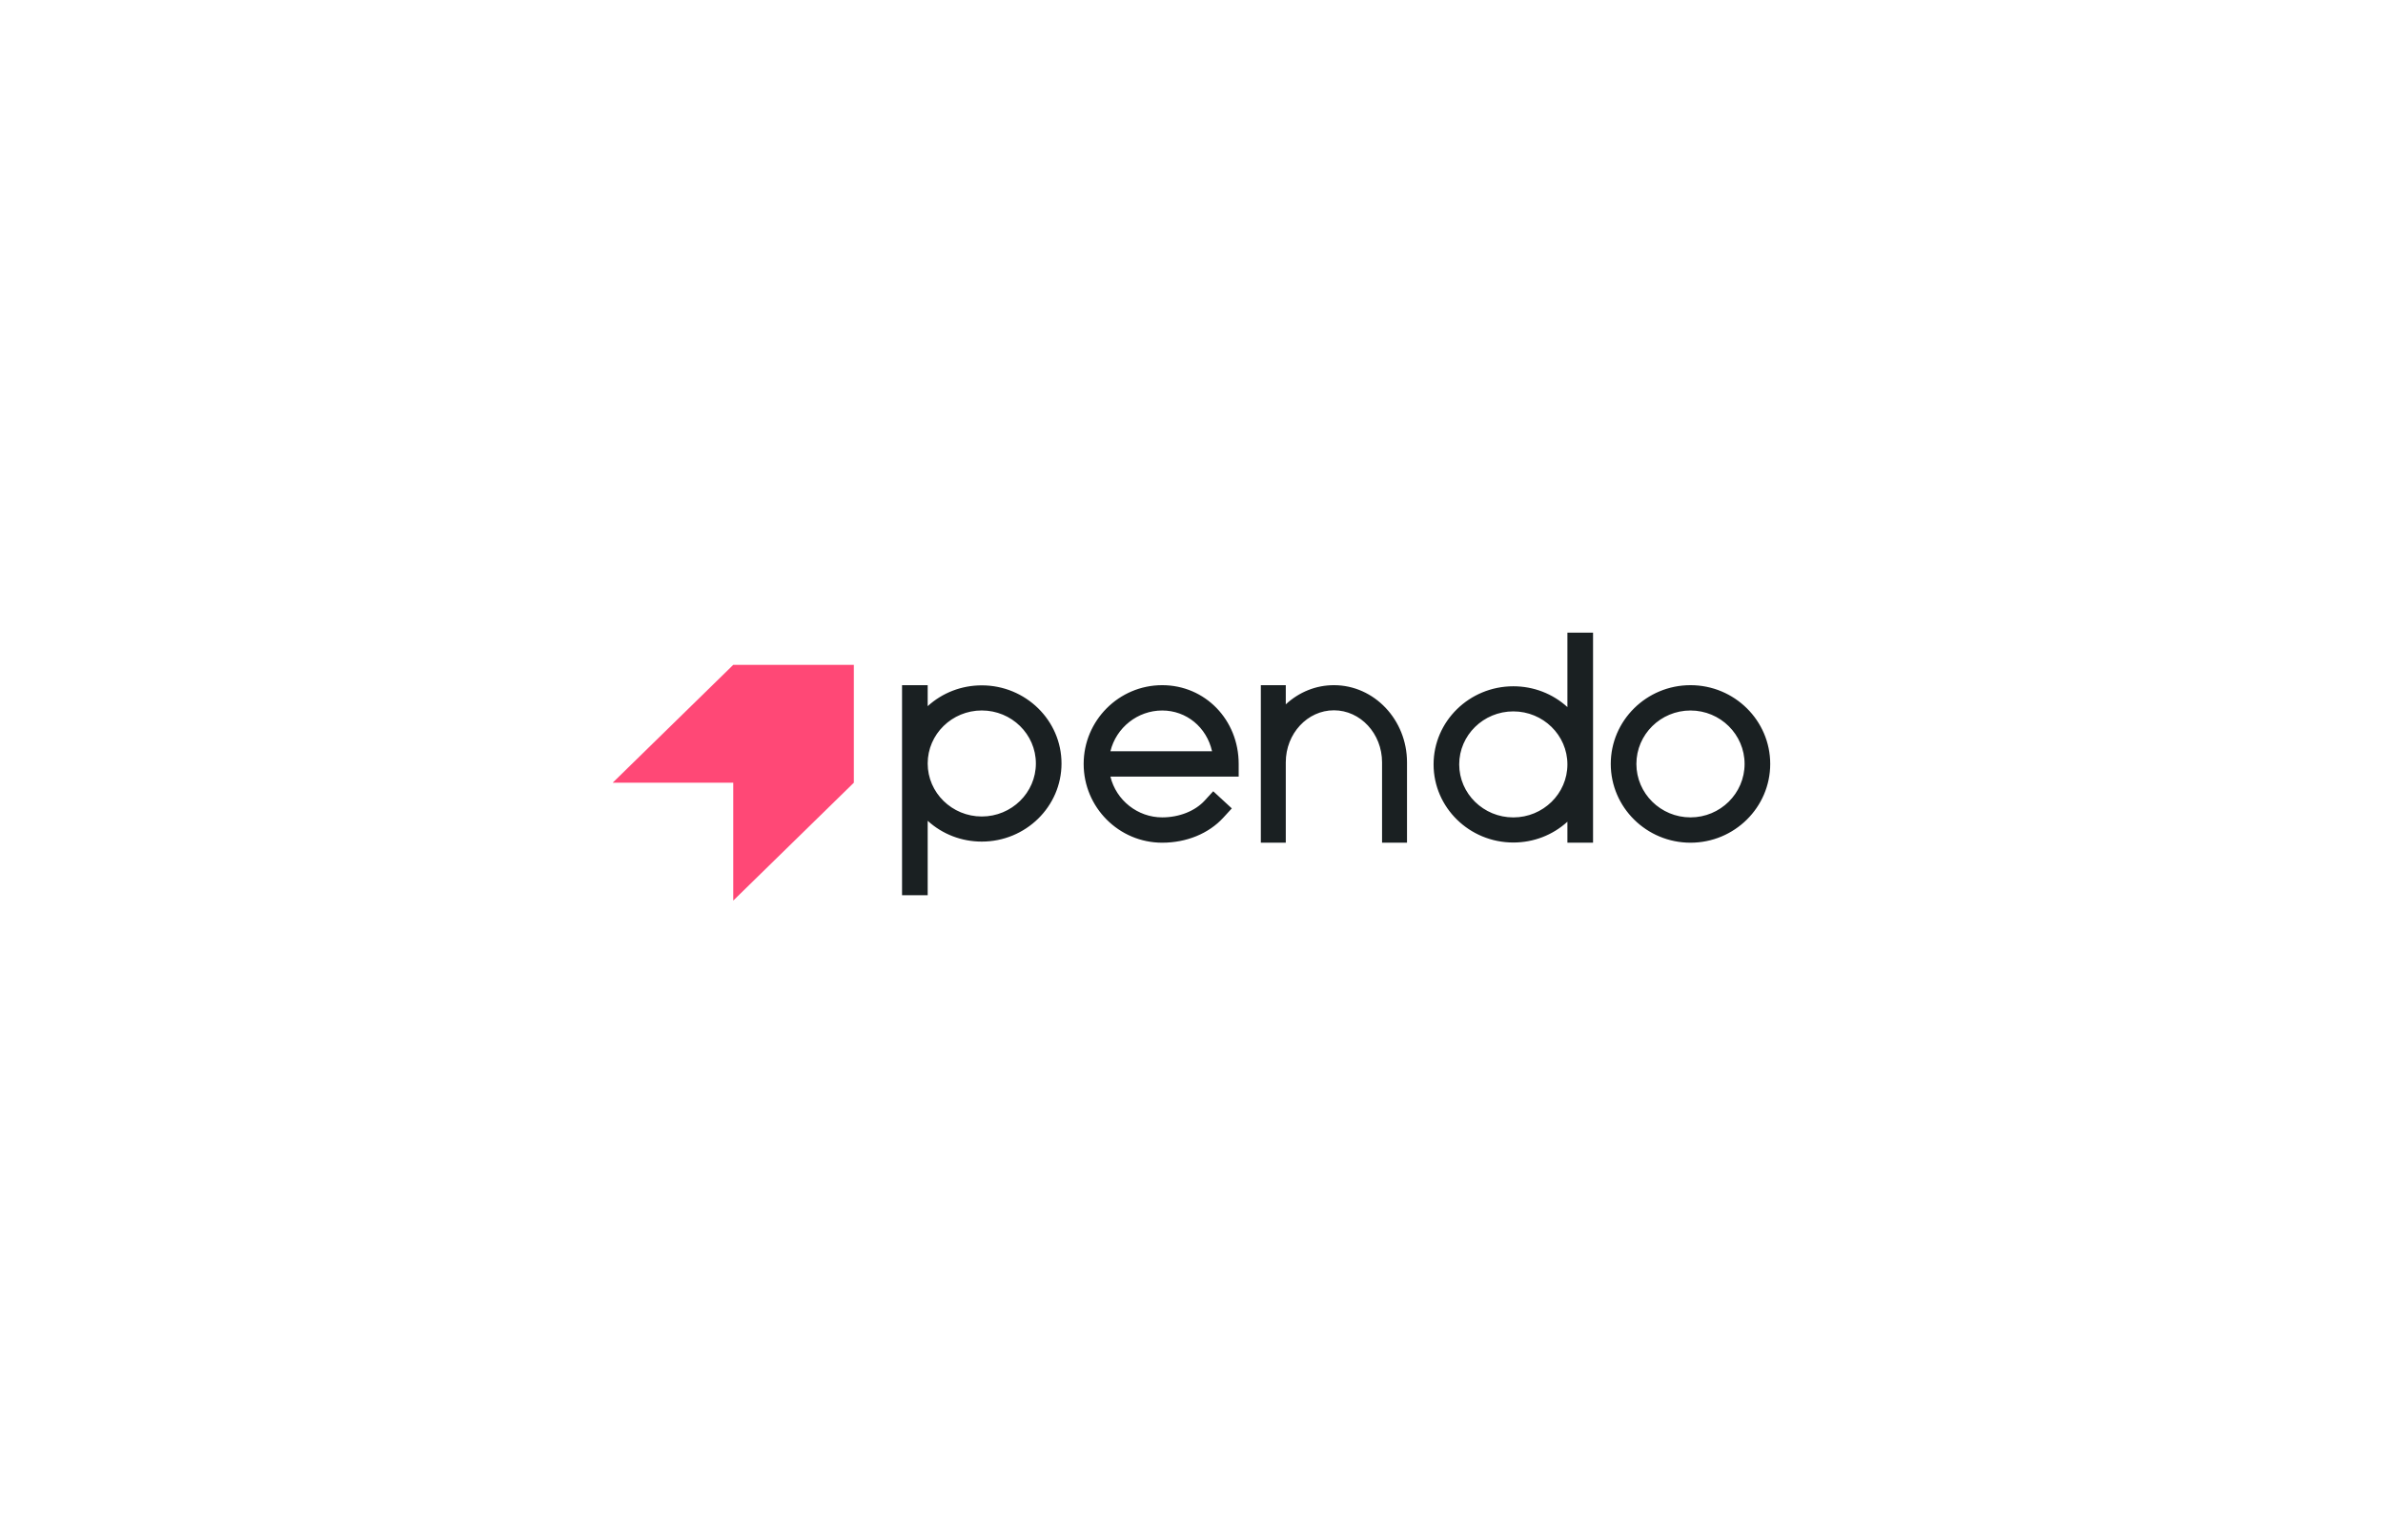 <svg width="232" height="150" viewBox="0 0 232 150" fill="none" xmlns="http://www.w3.org/2000/svg">
<g filter="url(#filter0_d_4056_24485)">
<rect x="30" y="120" width="90" height="172" rx="4" transform="rotate(-90 30 120)" fill="white"/>
<path fill-rule="evenodd" clip-rule="evenodd" d="M147.33 79.599C150.235 79.599 152.597 77.283 152.597 74.437C152.597 71.591 150.235 69.275 147.33 69.275C144.426 69.275 142.063 71.591 142.063 74.437C142.063 77.283 144.426 79.599 147.33 79.599ZM152.597 61.609H152.74H155.093V82.062H152.597V80.019C151.157 81.328 149.3 82.044 147.33 82.044C143.051 82.044 139.568 78.632 139.568 74.437C139.568 70.242 143.051 66.83 147.33 66.83C149.3 66.83 151.157 67.546 152.597 68.855V61.609ZM95.583 79.509C98.487 79.509 100.849 77.193 100.849 74.347C100.849 71.501 98.487 69.185 95.583 69.185C92.678 69.185 90.316 71.501 90.316 74.347C90.316 77.193 92.678 79.509 95.583 79.509ZM90.316 68.765C91.756 67.457 93.613 66.74 95.583 66.74C99.863 66.74 103.345 70.153 103.345 74.347C103.345 78.541 99.863 81.954 95.583 81.954C93.613 81.954 91.756 81.238 90.316 79.929V87.175H87.82V66.722H90.316V68.765ZM108.106 73.159C108.667 70.848 110.76 69.188 113.147 69.188C115.502 69.188 117.475 70.812 118.001 73.159H108.106ZM113.147 66.722C108.931 66.722 105.501 70.163 105.501 74.392C105.501 78.621 108.931 82.062 113.147 82.062C115.507 82.062 117.674 81.175 119.092 79.629L119.829 78.825L119.924 78.722L119.821 78.626L118.219 77.148L118.116 77.053L118.02 77.156L117.283 77.96C116.344 78.984 114.797 79.596 113.147 79.596C110.76 79.596 108.667 77.936 108.106 75.625H120.594V74.392C120.594 70.091 117.323 66.722 113.147 66.722ZM169.847 74.392C169.847 77.261 167.484 79.596 164.58 79.596C161.676 79.596 159.313 77.261 159.313 74.392C159.313 71.522 161.676 69.188 164.58 69.188C167.484 69.188 169.847 71.522 169.847 74.392ZM164.58 66.722C160.3 66.722 156.818 70.163 156.818 74.392C156.818 78.621 160.3 82.062 164.58 82.062C168.86 82.062 172.342 78.621 172.342 74.392C172.342 70.163 168.86 66.722 164.58 66.722ZM129.865 66.722C128.131 66.722 126.48 67.383 125.179 68.589V66.722H122.75V82.062H125.179V74.234C125.179 71.441 127.282 69.169 129.865 69.169C132.449 69.169 134.552 71.441 134.552 74.234V82.062H136.981V74.234C136.981 70.092 133.789 66.722 129.865 66.722Z" fill="#1A2022"/>
<path fill-rule="evenodd" clip-rule="evenodd" d="M59.648 76.22H71.388V87.699L83.127 76.22V64.742H71.388L59.648 76.22Z" fill="#FF4876"/>
</g>
<defs>
<filter id="filter0_d_4056_24485" x="0" y="0" width="232" height="150" filterUnits="userSpaceOnUse" color-interpolation-filters="sRGB">
<feFlood flood-opacity="0" result="BackgroundImageFix"/>
<feColorMatrix in="SourceAlpha" type="matrix" values="0 0 0 0 0 0 0 0 0 0 0 0 0 0 0 0 0 0 127 0" result="hardAlpha"/>
<feOffset/>
<feGaussianBlur stdDeviation="15"/>
<feColorMatrix type="matrix" values="0 0 0 0 0 0 0 0 0 0 0 0 0 0 0 0 0 0 0.16 0"/>
<feBlend mode="normal" in2="BackgroundImageFix" result="effect1_dropShadow_4056_24485"/>
<feBlend mode="normal" in="SourceGraphic" in2="effect1_dropShadow_4056_24485" result="shape"/>
</filter>
</defs>
</svg>

